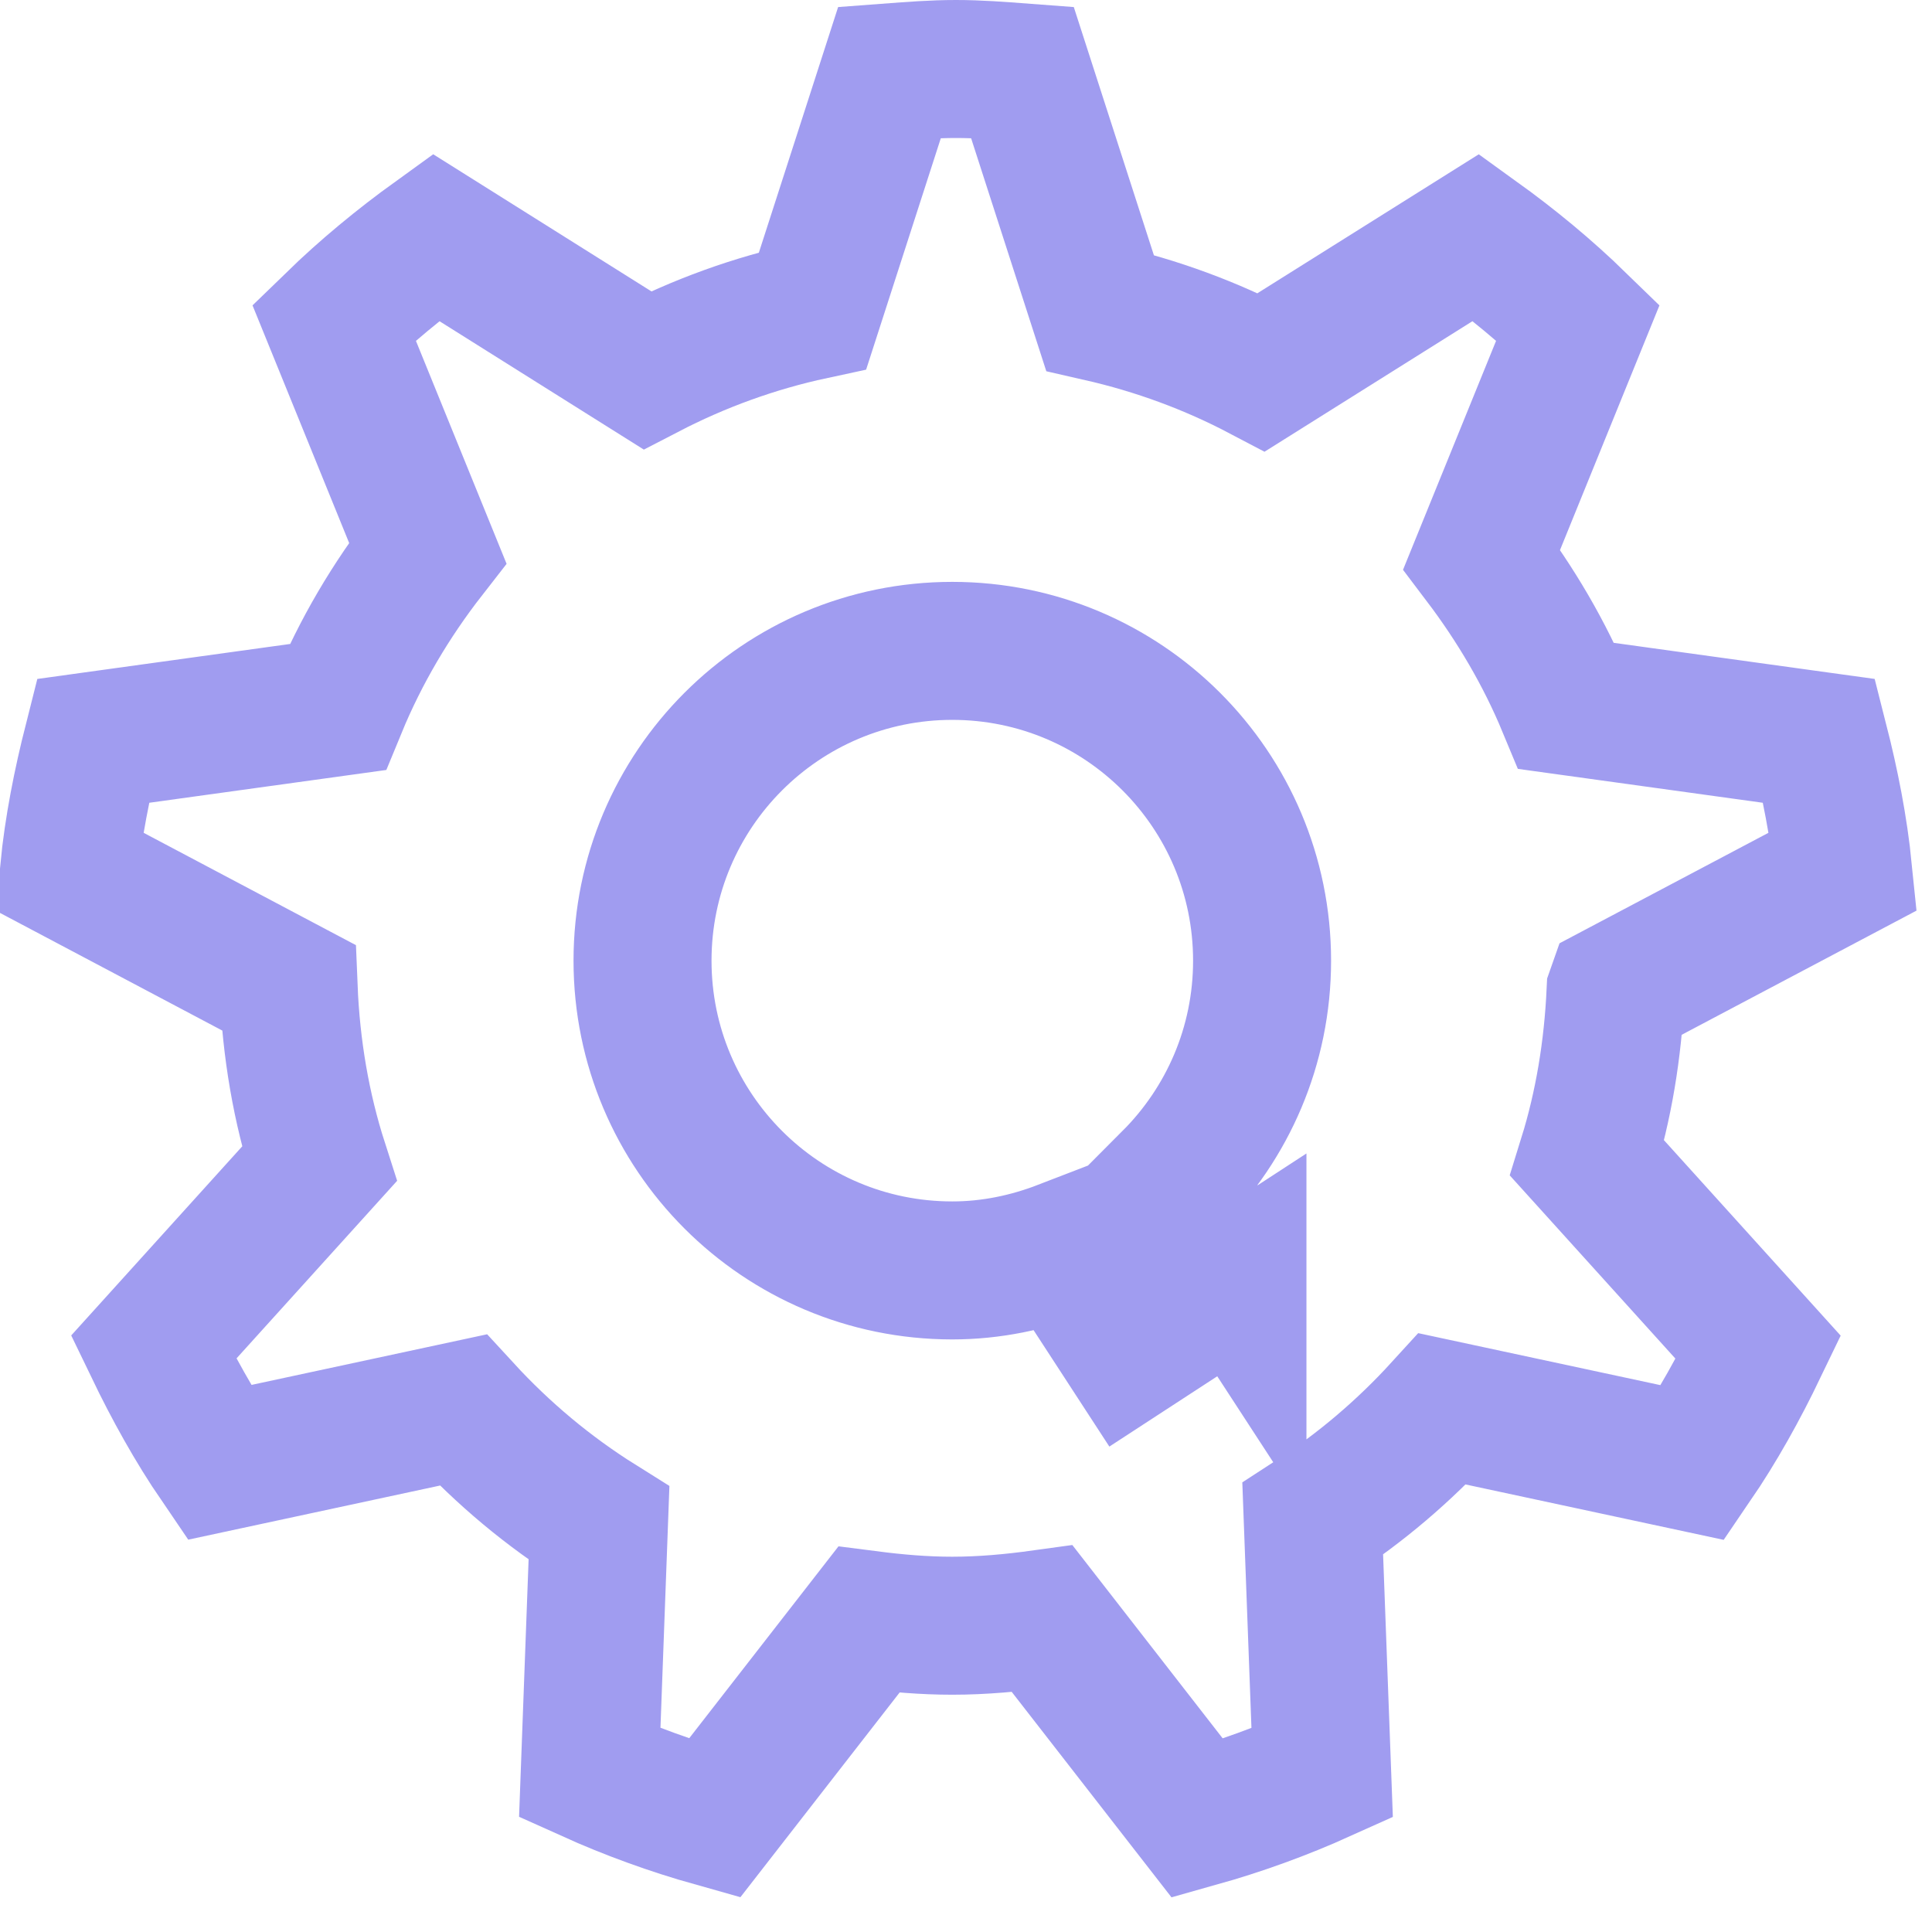 <svg width="28" height="28" xmlns="http://www.w3.org/2000/svg">
 <g>
  <title>Gears</title>
  <path stroke="#A09CF0" fill-opacity="0" id="svg_1" d="m23.415,14.372l3.298,-1.744c-0.065,-0.647 -0.19,-1.274 -0.347,-1.89l-3.664,-0.507c-0.317,-0.764 -0.736,-1.473 -1.228,-2.123l1.396,-3.435c-0.459,-0.447 -0.955,-0.856 -1.477,-1.232l-3.111,1.953c-0.73,-0.384 -1.516,-0.674 -2.341,-0.862l-1.124,-3.483c-0.319,-0.024 -0.638,-0.049 -0.963,-0.049s-0.643,0.025 -0.962,0.049l-1.114,3.452c-0.847,0.182 -1.65,0.476 -2.399,0.864l-3.062,-1.924c-0.521,0.376 -1.017,0.785 -1.477,1.232l1.358,3.34c-0.529,0.679 -0.973,1.427 -1.305,2.234l-3.548,0.491c-0.156,0.616 -0.282,1.243 -0.346,1.89l3.184,1.685c0.036,0.888 0.183,1.746 0.444,2.557l-2.402,2.656c0.279,0.579 0.59,1.142 0.95,1.669l3.536,-0.76c0.58,0.631 1.24,1.184 1.97,1.641l-0.134,3.619c0.581,0.262 1.184,0.481 1.807,0.656l2.237,-2.876c0.397,0.051 0.799,0.086 1.209,0.086c0.444,0 0.879,-0.041 1.306,-0.1l2.249,2.892c0.623,-0.175 1.226,-0.394 1.807,-0.656l-0.137,-3.683c0.695,-0.45 1.325,-0.987 1.88,-1.595l3.629,0.779c0.36,-0.527 0.671,-1.089 0.95,-1.669l-2.48,-2.743c0.238,-0.766 0.371,-1.576 0.41,-2.411l-0,-0zm-5.481,4.19l-1.564,1.019l-0.962,-1.478c-0.5,0.193 -1.039,0.309 -1.607,0.309c-2.48,0 -4.489,-2.01 -4.489,-4.489c0,-2.48 2.01,-4.49 4.489,-4.49c2.479,0 4.49,2.01 4.49,4.49c0,1.239 -0.502,2.359 -1.313,3.172l0.956,1.468l0,0z" stroke-width="2" fill="#A09CF0"/>
 </g>
</svg>